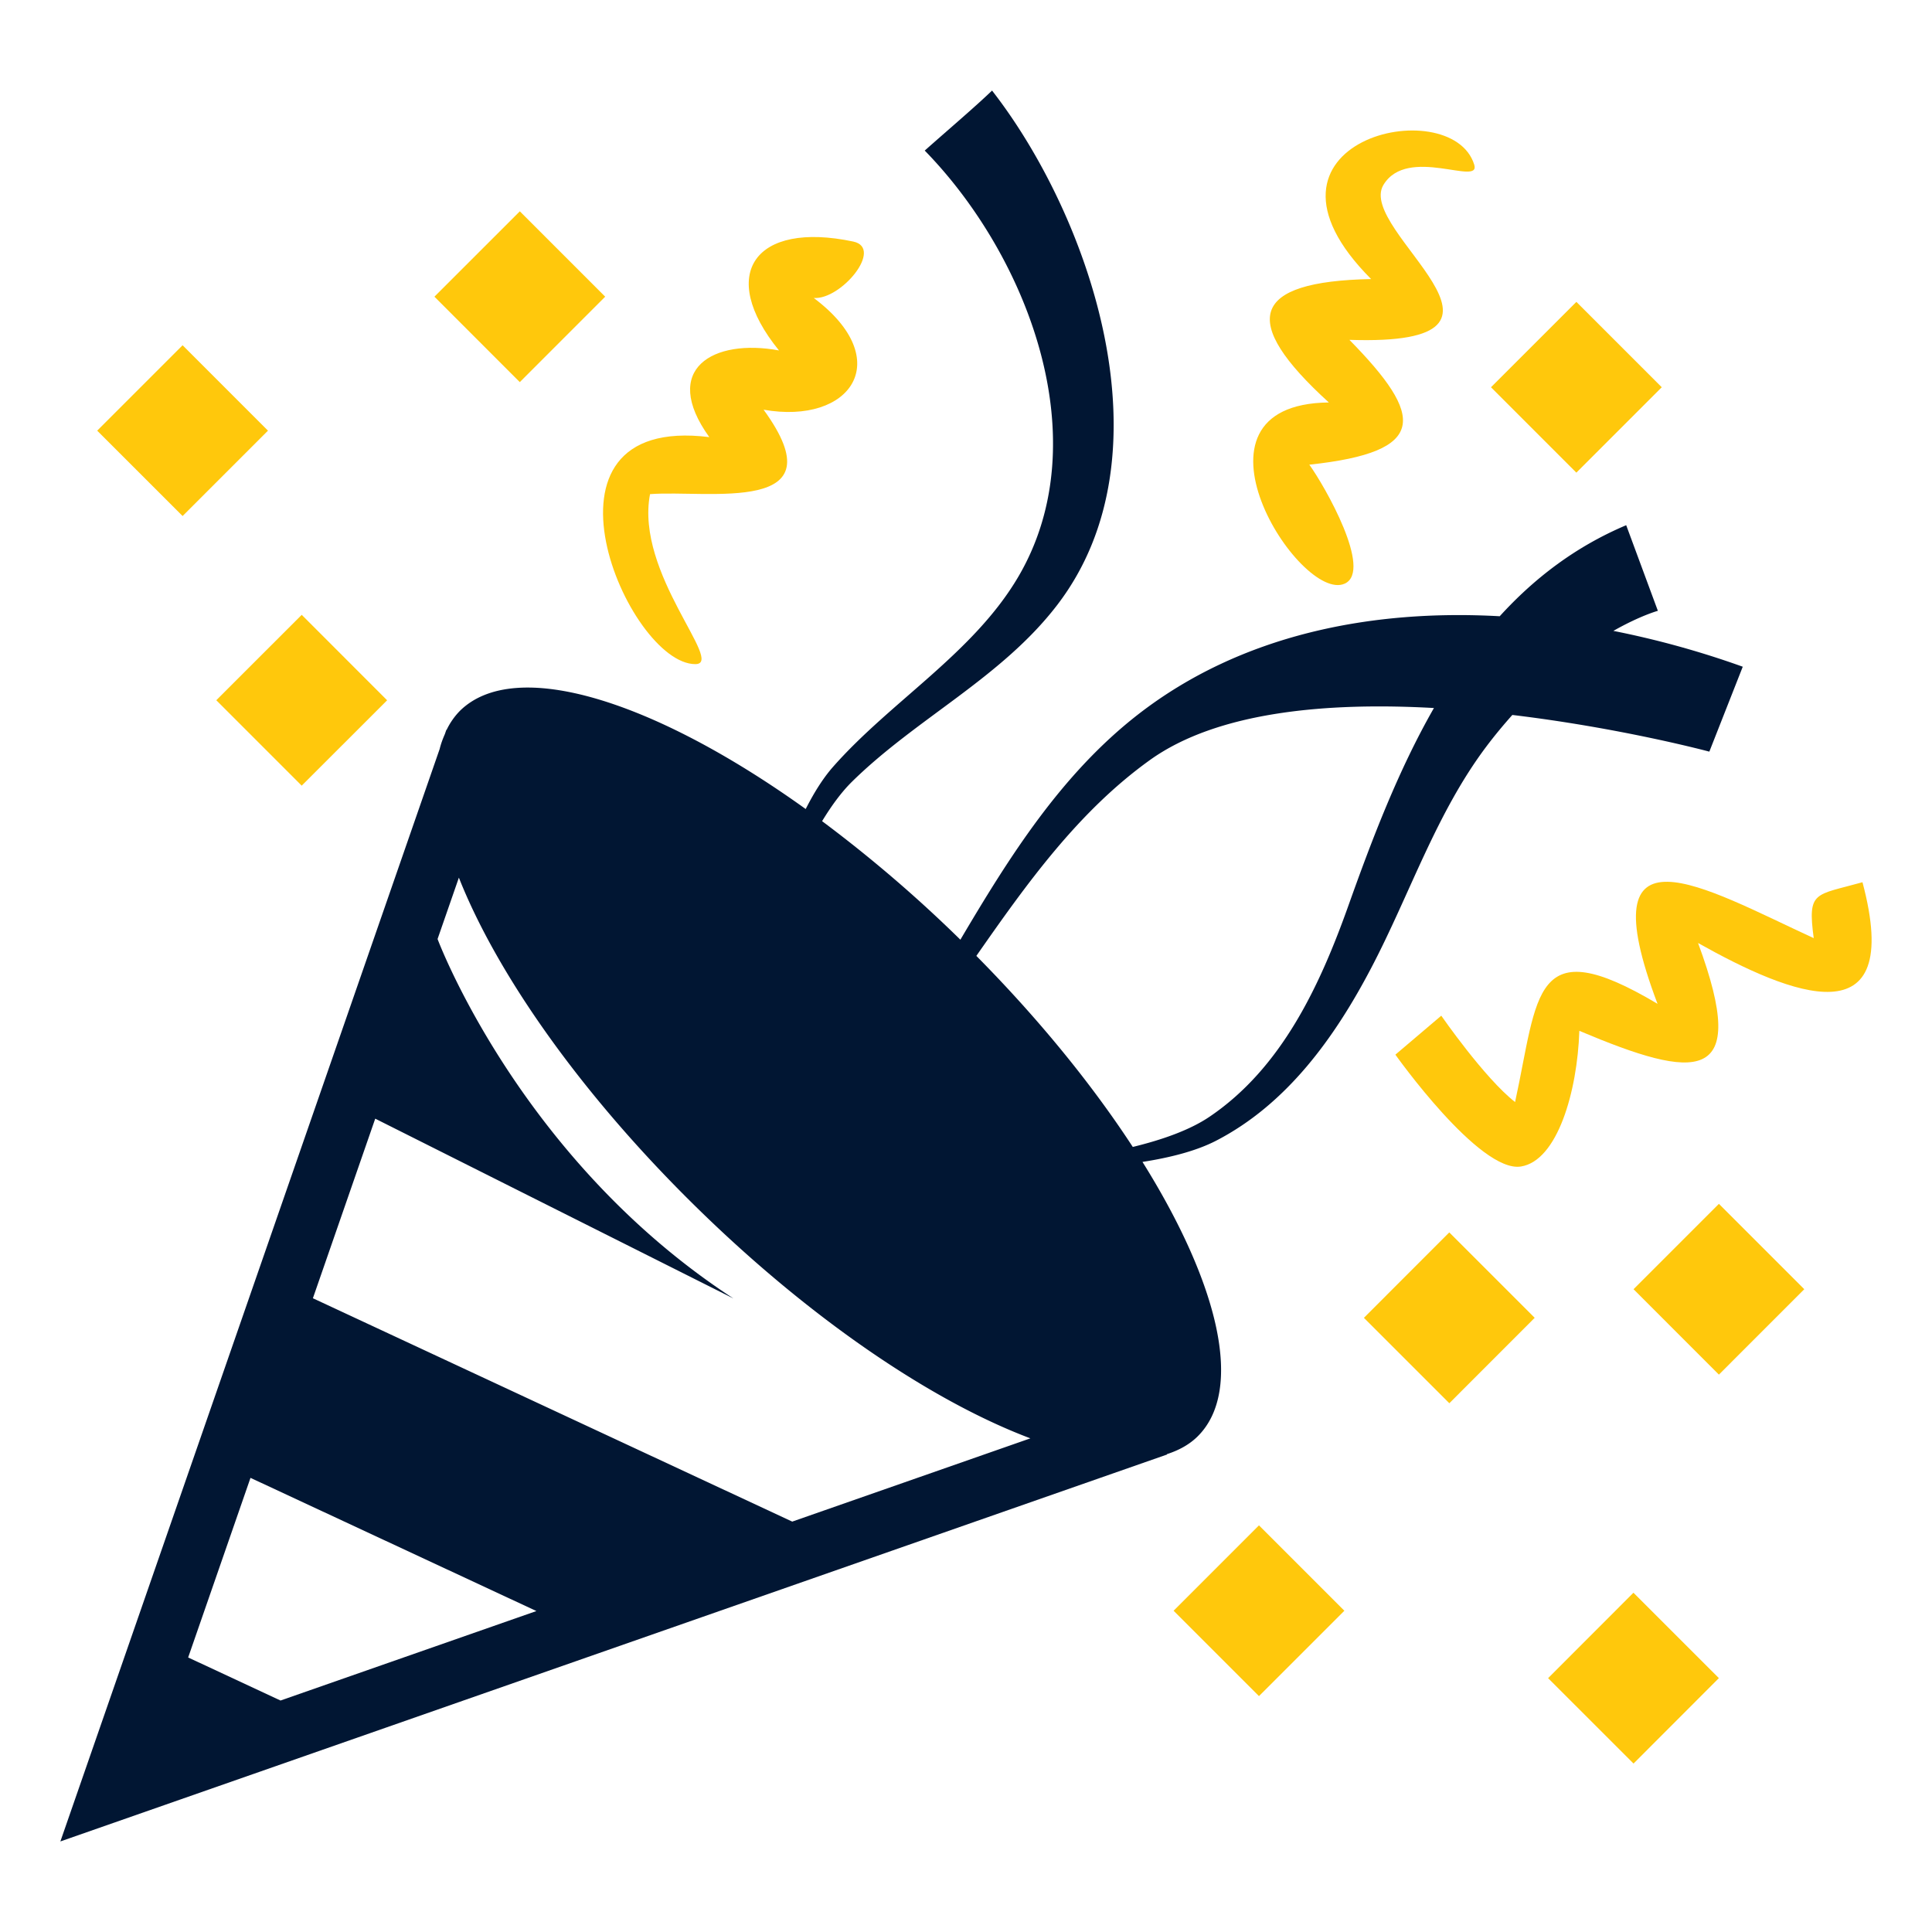<svg xmlns="http://www.w3.org/2000/svg" viewBox="0 0 64 64"><path fill="#011633" d="M39.668 47.588c1.553-1.529.715-5.041-1.822-9.098.922-.144 1.784-.364 2.436-.701 2.346-1.211 3.93-3.418 5.129-5.701 1.289-2.449 2.154-5.141 3.836-7.371.284-.377.568-.715.851-1.033 3.629.435 6.526 1.215 6.526 1.215l1.107-2.813a29.917 29.917 0 0 0-4.286-1.187c.892-.507 1.474-.665 1.474-.665l-1.049-2.836c-1.682.711-3.047 1.76-4.19 3.016-4.272-.239-8.574.612-11.968 3.244-2.552 1.98-4.276 4.725-5.898 7.471a44.86 44.86 0 0 0-4.581-3.927c.306-.503.634-.955.987-1.304 2.133-2.1 4.947-3.443 6.793-5.846 3.88-5.046 1.042-12.956-2.15-17.052-.572.551-1.518 1.354-2.23 1.988 3.393 3.475 5.766 9.559 3.107 14.105-1.486 2.541-4.232 4.135-6.152 6.318-.332.379-.629.859-.898 1.389-5.021-3.601-9.629-5.05-11.455-3.252a2.35 2.35 0 0 0-.442.634l-.007-.007-.049.143c-.068.155-.13.316-.172.492L2 61l36.662-12.818-.01-.01c.394-.127.741-.314 1.016-.584M9.293 56.332l-3.06-1.426 2.065-5.95 9.471 4.412-8.476 2.964m16.951-5.927-15.879-7.399 2.065-5.949 11.866 5.956c-7.083-4.61-9.801-11.907-9.801-11.907l.706-2.033c1.255 3.175 4.016 7.129 7.81 10.861 3.826 3.766 7.881 6.494 11.122 7.713l-7.889 2.758m6.099-18.74c1.658-2.377 3.367-4.776 5.743-6.483 2.262-1.626 5.934-1.923 9.415-1.728-1.176 2.054-2.045 4.333-2.825 6.522-.943 2.65-2.207 5.398-4.617 7.023-.65.438-1.561.758-2.534.995-1.337-2.049-3.091-4.215-5.182-6.329"/><path fill="#ffc80c" d="M23.033 22c1.002 0-2.002-3-1.5-5.631 1.924-.148 6.322.719 3.762-2.797 2.896.51 4.396-1.652 1.662-3.701.91.064 2.324-1.652 1.309-1.869-3.252-.689-4.525 1.07-2.461 3.607-2.17-.404-3.939.605-2.309 2.871-6.266-.781-2.701 7.52-.463 7.52M44.545 19.334c.939-.424-.654-3.225-1.172-3.941 3.963-.424 3.813-1.605 1.328-4.135 6.756.227.209-3.613 1.127-5.133.795-1.318 3.234.064 3.008-.67-.762-2.455-7.99-.795-3.416 3.789-3.992.078-4.375 1.383-1.4 4.088-5.182.057-.954 6.668.525 6.002M61.697 29.225c-1.582.443-1.826.277-1.615 1.852-3.654-1.682-7.52-4.021-5.174 2.176-4.15-2.471-3.943-.307-4.719 3.254-1.01-.787-2.445-2.861-2.445-2.861l-1.52 1.291s2.785 3.928 4.16 3.705c1.209-.195 1.867-2.48 1.934-4.494 3.85 1.625 5.693 1.842 3.932-2.91 3.078 1.729 6.852 3.254 5.447-2.013M6.049 11.437l2.828 2.829-2.828 2.828-2.829-2.828zM12.824 23.198l-2.83 2.828-2.829-2.83 2.83-2.829zM17.22 7l2.828 2.828-2.829 2.83-2.828-2.83zM48.011 46.484l-2.83-2.829 2.828-2.83 2.83 2.829zM41.705 56.186l-2.828-2.828 2.828-2.829 2.829 2.829zM54.113 58.42l-2.83-2.829 2.827-2.83 2.83 2.829zM56.941 45.536l-2.828-2.829 2.828-2.828 2.828 2.828zM52.22 10l2.828 2.828-2.829 2.829-2.828-2.829z"/></svg>
